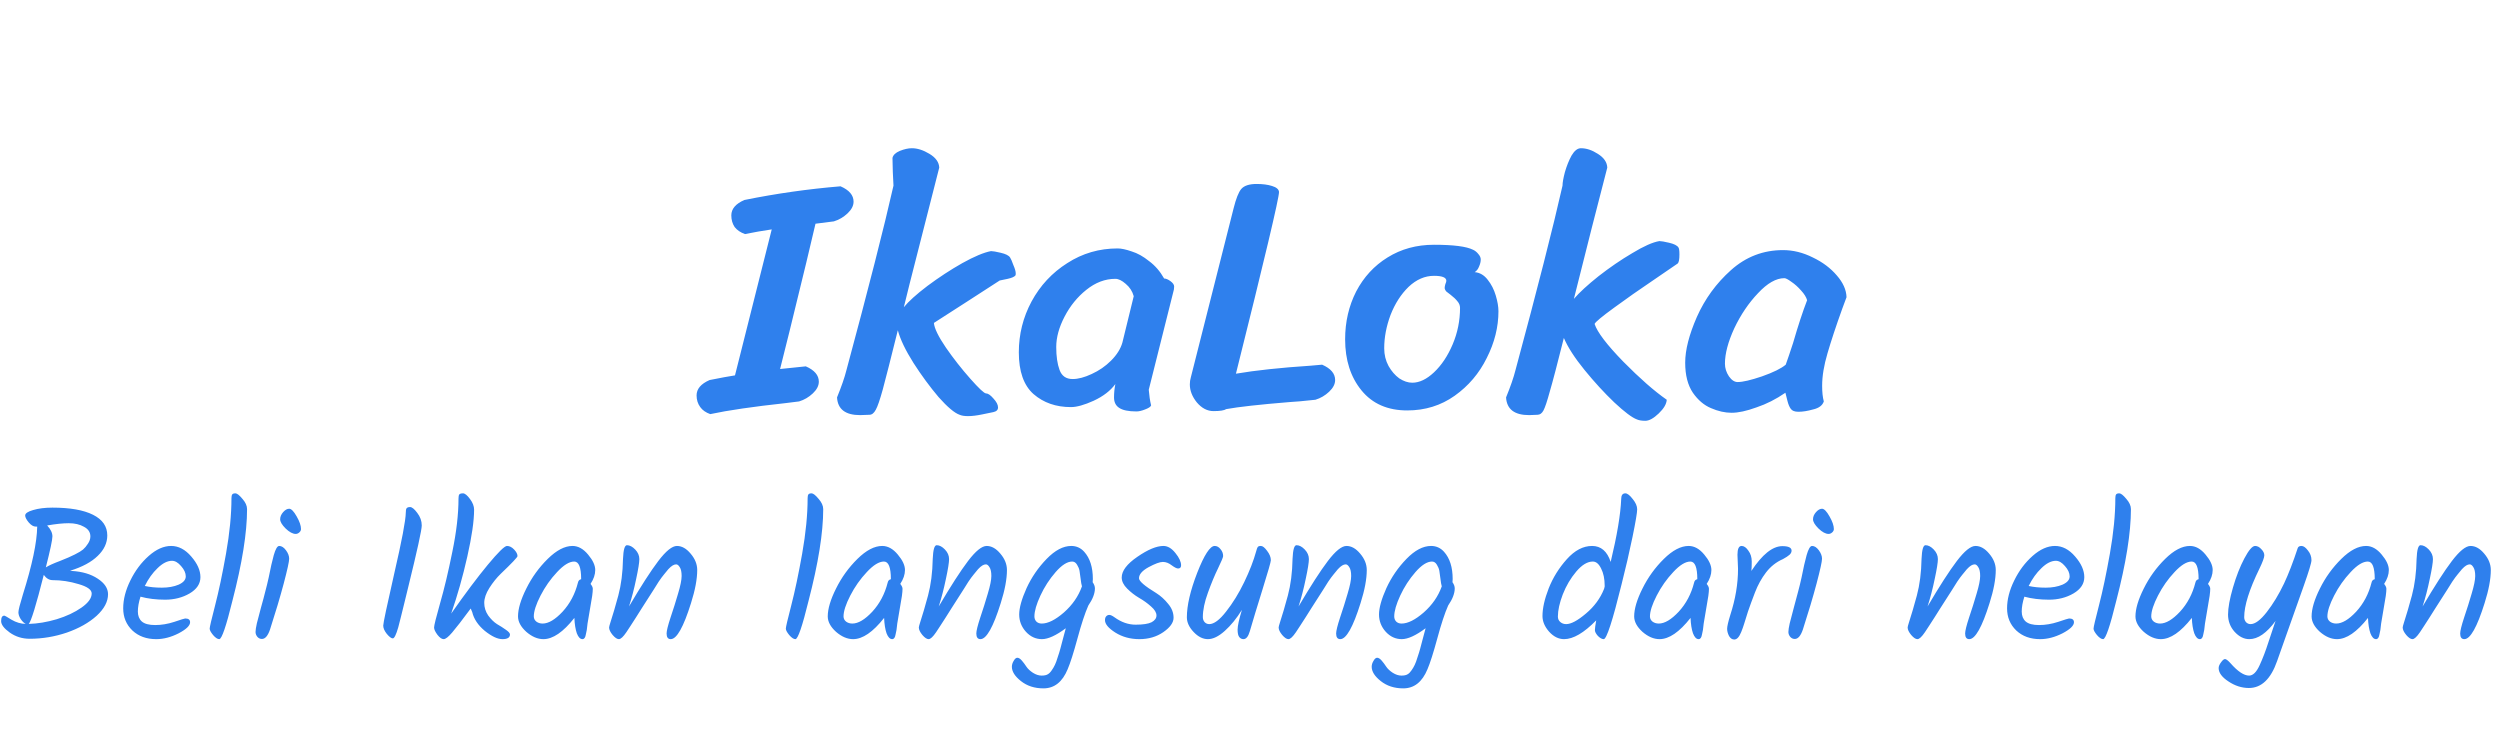 <svg width="479" height="142" viewBox="0 0 479 142" fill="none" xmlns="http://www.w3.org/2000/svg">
<path d="M142.744 44.848C141.891 44.549 141.229 44.101 140.76 43.504C140.333 42.864 140.12 42.117 140.12 41.264C140.12 40.027 140.952 39.045 142.616 38.32C148.717 37.083 154.861 36.208 161.048 35.696C162.712 36.421 163.544 37.403 163.544 38.64C163.544 39.408 163.16 40.155 162.392 40.88C161.624 41.605 160.749 42.117 159.768 42.416L156.248 42.864C155.523 46.064 153.859 52.955 151.256 63.536L149.464 70.704L154.392 70.192C156.056 70.917 156.888 71.899 156.888 73.136C156.888 73.904 156.504 74.651 155.736 75.376C154.968 76.101 154.093 76.613 153.112 76.912L150.552 77.232C144.28 77.915 139.459 78.619 136.088 79.344C135.235 79.045 134.595 78.597 134.168 78C133.699 77.36 133.464 76.613 133.464 75.76C133.464 74.523 134.296 73.541 135.96 72.816C138.093 72.389 139.715 72.091 140.824 71.92L147.864 43.952C146.115 44.208 144.408 44.507 142.744 44.848ZM193.527 49.328C193.698 49.584 193.911 50.075 194.167 50.8C194.466 51.483 194.615 52.016 194.615 52.4C194.615 52.613 194.594 52.741 194.551 52.784C194.338 53.04 193.847 53.253 193.079 53.424C192.311 53.595 191.799 53.701 191.543 53.744C190.22 54.597 188.108 55.963 185.207 57.84C182.348 59.675 180.258 61.019 178.935 61.872C179.02 62.896 179.788 64.475 181.239 66.608C182.69 68.699 184.247 70.683 185.911 72.56C187.575 74.437 188.578 75.376 188.919 75.376C189.303 75.376 189.772 75.696 190.327 76.336C190.924 76.976 191.223 77.552 191.223 78.064C191.223 78.533 190.924 78.832 190.327 78.96C189.943 79.045 189.218 79.195 188.151 79.408C187.127 79.621 186.231 79.728 185.463 79.728C184.78 79.728 184.247 79.643 183.863 79.472C182.882 79.131 181.538 78 179.831 76.08C178.167 74.117 176.567 71.941 175.031 69.552C173.495 67.12 172.492 65.029 172.023 63.28C170.658 68.784 169.698 72.56 169.143 74.608C168.588 76.613 168.14 77.915 167.799 78.512C167.458 79.152 167.052 79.472 166.583 79.472L164.791 79.536C161.975 79.536 160.503 78.405 160.375 76.144C161.228 74.053 161.826 72.325 162.167 70.96C166.391 55.301 169.399 43.504 171.191 35.568C171.148 34.928 171.106 34.053 171.063 32.944C171.02 31.792 170.999 30.896 170.999 30.256C171.127 29.701 171.596 29.253 172.407 28.912C173.26 28.571 174.028 28.4 174.711 28.4C175.778 28.4 176.908 28.763 178.103 29.488C179.298 30.213 179.916 31.088 179.959 32.112L174.263 54.448L173.175 58.864C174.071 57.755 175.586 56.389 177.719 54.768C179.895 53.147 182.114 51.696 184.375 50.416C186.679 49.136 188.514 48.368 189.879 48.112C190.22 48.112 190.839 48.219 191.735 48.432C192.674 48.645 193.271 48.944 193.527 49.328ZM220.103 74.672C220.188 75.781 220.338 76.784 220.551 77.68C220.466 77.936 220.082 78.192 219.399 78.448C218.759 78.704 218.204 78.832 217.735 78.832C216.199 78.832 215.09 78.597 214.407 78.128C213.767 77.701 213.447 77.04 213.447 76.144C213.447 75.291 213.532 74.437 213.703 73.584C212.764 74.864 211.378 75.931 209.543 76.784C207.751 77.595 206.3 78 205.191 78C202.332 78 199.943 77.168 198.023 75.504C196.146 73.84 195.207 71.173 195.207 67.504C195.207 64.048 196.018 60.805 197.639 57.776C199.303 54.704 201.586 52.251 204.487 50.416C207.388 48.539 210.61 47.6 214.151 47.6C214.834 47.6 215.73 47.792 216.839 48.176C217.948 48.517 219.058 49.136 220.167 50.032C221.319 50.885 222.279 51.995 223.047 53.36C223.388 53.36 223.794 53.531 224.263 53.872C224.732 54.213 224.967 54.555 224.967 54.896C224.967 55.28 224.903 55.664 224.775 56.048L220.103 74.672ZM217.223 56.752C216.967 55.813 216.455 55.024 215.687 54.384C214.962 53.744 214.3 53.424 213.703 53.424C211.74 53.424 209.884 54.128 208.135 55.536C206.428 56.901 205.042 58.608 203.975 60.656C202.908 62.704 202.375 64.645 202.375 66.48C202.375 68.272 202.588 69.744 203.015 70.896C203.442 72.048 204.274 72.624 205.511 72.624C206.578 72.624 207.794 72.304 209.159 71.664C210.567 71.024 211.804 70.171 212.871 69.104C213.98 67.995 214.706 66.843 215.047 65.648L217.223 56.752ZM253.316 69.872C254.98 70.597 255.812 71.579 255.812 72.816C255.812 73.584 255.428 74.331 254.66 75.056C253.892 75.781 253.017 76.293 252.036 76.592C249.689 76.848 248.025 76.997 247.044 77.04C241.327 77.509 237.295 77.957 234.948 78.384C234.564 78.64 233.753 78.768 232.516 78.768C231.321 78.768 230.255 78.213 229.316 77.104C228.42 75.995 227.972 74.843 227.972 73.648C227.972 73.179 228.036 72.731 228.164 72.304L236.356 39.92C236.825 38.043 237.316 36.805 237.828 36.208C238.383 35.568 239.364 35.248 240.772 35.248C241.924 35.248 242.905 35.376 243.716 35.632C244.569 35.888 245.017 36.272 245.06 36.784C245.06 37.979 242.308 49.584 236.804 71.6C240.559 70.96 245.337 70.448 251.14 70.064L253.316 69.872ZM269.631 78.64C265.876 78.64 262.953 77.36 260.863 74.8C258.772 72.24 257.727 68.976 257.727 65.008C257.727 61.68 258.431 58.629 259.839 55.856C261.289 53.083 263.295 50.907 265.855 49.328C268.457 47.707 271.423 46.896 274.751 46.896C278.463 46.896 280.959 47.216 282.239 47.856C282.623 48.027 282.964 48.304 283.263 48.688C283.561 49.029 283.711 49.371 283.711 49.712C283.711 50.139 283.604 50.587 283.391 51.056C283.22 51.525 282.943 51.888 282.559 52.144C283.54 52.229 284.372 52.72 285.055 53.616C285.737 54.469 286.249 55.472 286.591 56.624C286.932 57.776 287.103 58.779 287.103 59.632C287.103 62.661 286.356 65.648 284.863 68.592C283.412 71.536 281.364 73.947 278.719 75.824C276.073 77.701 273.044 78.64 269.631 78.64ZM270.591 73.328C271.956 73.328 273.343 72.667 274.751 71.344C276.201 69.979 277.396 68.187 278.335 65.968C279.273 63.749 279.743 61.424 279.743 58.992C279.743 58.523 279.572 58.096 279.231 57.712C278.932 57.328 278.505 56.923 277.951 56.496C277.652 56.283 277.375 56.069 277.119 55.856C276.905 55.6 276.799 55.365 276.799 55.152C276.799 54.981 276.841 54.747 276.927 54.448C277.055 54.149 277.119 53.936 277.119 53.808C277.119 53.168 276.329 52.848 274.751 52.848C273.001 52.848 271.38 53.552 269.887 54.96C268.436 56.368 267.284 58.16 266.431 60.336C265.62 62.512 265.215 64.645 265.215 66.736C265.215 67.973 265.492 69.104 266.047 70.128C266.601 71.109 267.284 71.899 268.095 72.496C268.948 73.051 269.78 73.328 270.591 73.328ZM321.458 50.48C320.691 50.992 319.069 52.101 316.595 53.808C314.12 55.472 311.688 57.179 309.299 58.928C306.952 60.635 305.693 61.68 305.523 62.064C306.035 63.643 307.869 66.053 311.027 69.296C314.184 72.496 316.957 74.928 319.347 76.592C319.304 77.403 318.792 78.277 317.811 79.216C316.829 80.155 315.976 80.624 315.251 80.624C314.568 80.624 314.035 80.539 313.651 80.368C312.712 80.027 311.261 78.939 309.299 77.104C307.379 75.269 305.48 73.2 303.603 70.896C301.725 68.592 300.403 66.544 299.635 64.752C298.397 69.701 297.501 73.115 296.947 74.992C296.435 76.869 296.029 78.085 295.731 78.64C295.432 79.195 295.048 79.472 294.579 79.472L292.979 79.536C290.163 79.536 288.691 78.405 288.562 76.144C289.416 74.053 290.013 72.325 290.355 70.96C294.579 55.301 297.587 43.504 299.379 35.568C299.379 35.013 299.528 34.16 299.827 33.008C300.168 31.813 300.595 30.747 301.107 29.808C301.661 28.869 302.259 28.4 302.899 28.4C303.965 28.4 305.053 28.763 306.163 29.488C307.315 30.213 307.912 31.088 307.955 32.112C306.12 39.152 303.987 47.536 301.555 57.264C302.621 56.027 304.2 54.576 306.291 52.912C308.424 51.248 310.579 49.776 312.755 48.496C314.931 47.173 316.659 46.405 317.939 46.192C318.28 46.192 318.899 46.299 319.795 46.512C320.733 46.725 321.331 47.024 321.587 47.408C321.715 47.579 321.779 48.027 321.779 48.752C321.779 49.691 321.672 50.267 321.458 50.48ZM349.443 76.912C349.187 77.68 348.504 78.192 347.395 78.448C346.328 78.747 345.389 78.896 344.579 78.896C343.853 78.896 343.363 78.704 343.107 78.32C342.851 77.979 342.637 77.467 342.467 76.784C342.296 76.059 342.168 75.547 342.083 75.248C340.291 76.485 338.435 77.424 336.515 78.064C334.637 78.747 333.059 79.088 331.779 79.088C330.499 79.088 329.176 78.789 327.811 78.192C326.488 77.637 325.336 76.656 324.355 75.248C323.373 73.797 322.883 71.877 322.883 69.488C322.883 67.056 323.629 64.133 325.123 60.72C326.659 57.264 328.835 54.277 331.651 51.76C334.509 49.2 337.837 47.92 341.635 47.92C343.555 47.92 345.453 48.389 347.331 49.328C349.208 50.224 350.744 51.376 351.939 52.784C353.133 54.149 353.752 55.536 353.795 56.944L352.963 59.184C351.768 62.512 350.829 65.349 350.147 67.696C349.464 70 349.123 72.069 349.123 73.904C349.123 75.141 349.229 76.144 349.443 76.912ZM342.147 69.872C342.531 68.805 343 67.419 343.555 65.712C344.493 62.469 345.389 59.739 346.243 57.52C346.072 56.923 345.688 56.304 345.091 55.664C344.493 54.981 343.875 54.427 343.235 54C342.595 53.531 342.147 53.296 341.891 53.296C340.312 53.296 338.627 54.256 336.835 56.176C335.043 58.053 333.528 60.293 332.291 62.896C331.096 65.499 330.499 67.76 330.499 69.68C330.499 70.533 330.755 71.344 331.267 72.112C331.779 72.837 332.333 73.2 332.931 73.2C333.912 73.2 335.469 72.837 337.603 72.112C339.779 71.344 341.293 70.597 342.147 69.872Z" fill="#2F80ED"/>
<path d="M20.7 113.856C20.7 115.272 19.968 116.652 18.504 117.996C17.04 119.316 15.144 120.384 12.816 121.2C10.488 121.992 8.112 122.388 5.688 122.388C4.272 122.388 3 121.992 1.872 121.2C0.768 120.408 0.216 119.676 0.216 119.004C0.216 118.308 0.42 117.96 0.828 117.96C0.924 117.96 1.392 118.224 2.232 118.752C3.096 119.256 3.996 119.52 4.932 119.544C4.596 119.376 4.272 119.064 3.96 118.608C3.672 118.152 3.528 117.72 3.528 117.312C3.528 116.904 3.816 115.764 4.392 113.892C6.168 108.252 7.08 103.92 7.128 100.896H6.84C6.408 100.896 5.964 100.632 5.508 100.104C5.052 99.552 4.824 99.108 4.824 98.772C4.824 98.364 5.328 98.016 6.336 97.728C7.368 97.416 8.604 97.26 10.044 97.26C13.404 97.26 15.996 97.716 17.82 98.628C19.644 99.54 20.556 100.86 20.556 102.588C20.556 104.028 19.944 105.336 18.72 106.512C17.52 107.688 15.756 108.636 13.428 109.356L13.752 109.392C15.768 109.512 17.424 110.004 18.72 110.868C20.04 111.732 20.7 112.728 20.7 113.856ZM17.316 102.768C17.316 101.976 16.908 101.364 16.092 100.932C15.3 100.476 14.328 100.248 13.176 100.248C12.048 100.248 10.668 100.392 9.036 100.68C9.708 101.4 10.044 102.096 10.044 102.768C10.044 103.416 9.624 105.396 8.784 108.708C9.36 108.348 10.26 107.94 11.484 107.484C12.708 107.004 13.668 106.584 14.364 106.224C15.084 105.864 15.6 105.552 15.912 105.288C16.248 105 16.56 104.628 16.848 104.172C17.16 103.716 17.316 103.248 17.316 102.768ZM17.568 113.712C17.568 112.992 16.728 112.392 15.048 111.912C13.392 111.408 11.736 111.156 10.08 111.156C9.432 111.156 8.868 110.82 8.388 110.148C6.924 115.932 5.964 119.064 5.508 119.544C7.212 119.496 9 119.196 10.872 118.644C12.744 118.068 14.328 117.324 15.624 116.412C16.92 115.5 17.568 114.6 17.568 113.712ZM38.402 110.58C38.402 111.852 37.706 112.896 36.314 113.712C34.946 114.504 33.386 114.9 31.634 114.9C29.906 114.9 28.334 114.708 26.918 114.324C26.582 115.38 26.414 116.328 26.414 117.168C26.414 117.984 26.666 118.62 27.17 119.076C27.698 119.532 28.55 119.76 29.726 119.76C30.926 119.76 32.15 119.556 33.398 119.148C34.67 118.716 35.366 118.5 35.486 118.5C36.11 118.5 36.422 118.74 36.422 119.22C36.422 119.868 35.69 120.576 34.226 121.344C32.762 122.088 31.334 122.46 29.942 122.46C28.07 122.46 26.546 121.908 25.37 120.804C24.194 119.676 23.606 118.26 23.606 116.556C23.606 114.852 24.062 113.076 24.974 111.228C25.886 109.356 27.062 107.784 28.502 106.512C29.942 105.24 31.37 104.604 32.786 104.604C34.202 104.604 35.486 105.276 36.638 106.62C37.814 107.964 38.402 109.284 38.402 110.58ZM32.966 107.448C32.078 107.448 31.154 107.916 30.194 108.852C29.234 109.764 28.418 110.904 27.746 112.272C28.706 112.488 29.798 112.596 31.022 112.596C32.246 112.596 33.314 112.404 34.226 112.02C35.138 111.612 35.594 111.084 35.594 110.436C35.594 109.788 35.294 109.128 34.694 108.456C34.118 107.784 33.542 107.448 32.966 107.448ZM47.337 97.548C47.337 102.06 46.401 107.916 44.529 115.116C43.329 120.012 42.489 122.46 42.009 122.46C41.673 122.46 41.277 122.196 40.821 121.668C40.389 121.14 40.173 120.732 40.173 120.444C40.173 120.156 40.521 118.668 41.217 115.98C41.913 113.292 42.609 109.992 43.305 106.08C44.001 102.144 44.349 98.604 44.349 95.46C44.349 95.124 44.397 94.884 44.493 94.74C44.589 94.596 44.793 94.524 45.105 94.524C45.417 94.524 45.861 94.872 46.437 95.568C47.037 96.24 47.337 96.9 47.337 97.548ZM53.677 99.492C53.677 99.012 53.869 98.556 54.253 98.124C54.637 97.692 55.021 97.476 55.405 97.476C55.813 97.476 56.293 97.968 56.845 98.952C57.397 99.912 57.673 100.716 57.673 101.364C57.673 101.604 57.565 101.82 57.349 102.012C57.133 102.204 56.905 102.3 56.665 102.3C56.089 102.3 55.441 101.952 54.721 101.256C54.025 100.56 53.677 99.972 53.677 99.492ZM53.497 104.604C53.953 104.604 54.385 104.88 54.793 105.432C55.201 105.984 55.405 106.524 55.405 107.052C55.405 107.58 55.057 109.164 54.361 111.804C53.665 114.42 52.789 117.36 51.733 120.624C51.325 121.824 50.809 122.424 50.185 122.424C49.849 122.424 49.561 122.292 49.321 122.028C49.081 121.74 48.961 121.428 48.961 121.092C48.961 120.732 49.045 120.18 49.213 119.436C49.405 118.668 49.669 117.66 50.005 116.412C50.365 115.14 50.641 114.108 50.833 113.316C51.049 112.524 51.265 111.636 51.481 110.652C51.697 109.644 51.865 108.84 51.985 108.24C52.129 107.616 52.285 106.992 52.453 106.368C52.789 105.192 53.137 104.604 53.497 104.604ZM75.264 122.316C74.977 122.316 74.593 122.028 74.112 121.452C73.656 120.876 73.428 120.348 73.428 119.868C73.428 119.388 74.136 116.04 75.552 109.824C76.993 103.584 77.725 99.72 77.749 98.232C77.749 97.824 77.796 97.548 77.892 97.404C78.013 97.236 78.24 97.152 78.576 97.152C78.936 97.152 79.392 97.524 79.945 98.268C80.52 99.012 80.808 99.816 80.808 100.68C80.808 101.52 79.945 105.456 78.216 112.488C78.049 113.136 77.82 114.072 77.532 115.296C77.245 116.496 77.016 117.42 76.849 118.068C76.68 118.716 76.501 119.424 76.308 120.192C75.9 121.608 75.552 122.316 75.264 122.316ZM99.153 106.548C99.153 106.764 98.085 107.892 95.949 109.932C95.157 110.7 94.425 111.612 93.753 112.668C93.105 113.7 92.781 114.648 92.781 115.512C92.781 116.376 93.033 117.18 93.537 117.924C94.065 118.644 94.629 119.196 95.229 119.58C95.853 119.94 96.417 120.3 96.921 120.66C97.449 121.02 97.713 121.32 97.713 121.56C97.713 122.16 97.233 122.46 96.273 122.46C95.337 122.46 94.209 121.932 92.889 120.876C91.593 119.796 90.789 118.596 90.477 117.276C90.357 117.036 90.261 116.808 90.189 116.592C88.557 118.8 87.369 120.336 86.625 121.2C85.905 122.04 85.365 122.46 85.005 122.46C84.645 122.46 84.249 122.184 83.817 121.632C83.385 121.056 83.169 120.588 83.169 120.228C83.169 119.844 83.553 118.296 84.321 115.584C85.113 112.848 85.893 109.572 86.661 105.756C87.453 101.94 87.849 98.532 87.849 95.532C87.849 95.148 87.897 94.884 87.993 94.74C88.113 94.596 88.353 94.524 88.713 94.524C89.073 94.524 89.517 94.884 90.045 95.604C90.573 96.3 90.837 96.984 90.837 97.656C90.837 99.792 90.405 102.78 89.541 106.62C88.677 110.46 87.645 114.108 86.445 117.564C89.157 113.7 91.497 110.58 93.465 108.204C95.457 105.804 96.681 104.604 97.137 104.604C97.617 104.604 98.073 104.832 98.505 105.288C98.937 105.744 99.153 106.164 99.153 106.548ZM109.692 104.604C110.772 104.604 111.768 105.156 112.68 106.26C113.592 107.34 114.048 108.324 114.048 109.212C114.048 110.076 113.748 110.964 113.148 111.876C113.436 112.236 113.58 112.548 113.58 112.812C113.58 113.484 113.424 114.636 113.112 116.268C112.824 117.9 112.644 118.968 112.572 119.472C112.524 119.976 112.476 120.384 112.428 120.696C112.38 120.984 112.32 121.272 112.248 121.56C112.152 122.16 111.936 122.46 111.6 122.46C111.168 122.46 110.808 122.088 110.52 121.344C110.256 120.576 110.1 119.592 110.052 118.392C107.916 121.104 105.936 122.46 104.112 122.46C103.008 122.46 101.916 121.992 100.836 121.056C99.78 120.096 99.252 119.112 99.252 118.104C99.252 116.664 99.78 114.888 100.836 112.776C101.892 110.64 103.26 108.744 104.94 107.088C106.62 105.432 108.204 104.604 109.692 104.604ZM111.348 110.94C111.348 108.708 110.904 107.592 110.016 107.592C109.08 107.592 107.988 108.264 106.74 109.608C105.492 110.928 104.436 112.428 103.572 114.108C102.708 115.788 102.276 117.12 102.276 118.104C102.276 118.512 102.444 118.848 102.78 119.112C103.116 119.352 103.512 119.472 103.968 119.472C105.096 119.472 106.368 118.716 107.784 117.204C109.2 115.668 110.184 113.808 110.736 111.624C110.808 111.264 111.012 111.048 111.348 110.976V110.94ZM120.519 116.196C122.823 112.284 124.695 109.38 126.135 107.484C127.599 105.564 128.787 104.604 129.699 104.604C130.635 104.604 131.511 105.096 132.327 106.08C133.167 107.064 133.587 108.108 133.587 109.212C133.587 110.94 133.191 113.052 132.399 115.548C130.959 120.156 129.663 122.46 128.511 122.46C127.983 122.46 127.719 122.1 127.719 121.38C127.719 120.876 127.971 119.856 128.475 118.32C129.003 116.76 129.483 115.236 129.915 113.748C130.371 112.236 130.599 111.108 130.599 110.364C130.599 109.596 130.479 109.032 130.239 108.672C130.023 108.312 129.795 108.132 129.555 108.132C129.339 108.132 129.111 108.204 128.871 108.348C128.631 108.492 128.355 108.732 128.043 109.068C127.755 109.404 127.479 109.74 127.215 110.076C126.951 110.388 126.615 110.844 126.207 111.444C125.823 112.044 125.499 112.56 125.235 112.992C124.971 113.4 124.587 114 124.083 114.792C123.579 115.584 123.195 116.184 122.931 116.592C122.667 117 122.319 117.552 121.887 118.248C121.455 118.944 121.107 119.484 120.843 119.868C120.603 120.252 120.327 120.672 120.015 121.128C119.415 122.016 118.935 122.46 118.575 122.46C118.239 122.46 117.843 122.196 117.387 121.668C116.931 121.116 116.703 120.636 116.703 120.228C116.703 120.108 116.787 119.784 116.955 119.256C117.411 117.864 117.915 116.148 118.467 114.108C119.019 112.044 119.319 109.704 119.367 107.088C119.439 105.336 119.691 104.46 120.123 104.46C120.651 104.46 121.179 104.736 121.707 105.288C122.235 105.84 122.499 106.452 122.499 107.124C122.499 107.772 122.295 109.044 121.887 110.94C121.503 112.812 121.047 114.564 120.519 116.196ZM157.728 97.548C157.728 102.06 156.792 107.916 154.92 115.116C153.72 120.012 152.88 122.46 152.4 122.46C152.064 122.46 151.668 122.196 151.212 121.668C150.78 121.14 150.564 120.732 150.564 120.444C150.564 120.156 150.912 118.668 151.608 115.98C152.304 113.292 153 109.992 153.696 106.08C154.392 102.144 154.74 98.604 154.74 95.46C154.74 95.124 154.788 94.884 154.884 94.74C154.98 94.596 155.184 94.524 155.496 94.524C155.808 94.524 156.252 94.872 156.828 95.568C157.428 96.24 157.728 96.9 157.728 97.548ZM169.036 104.604C170.116 104.604 171.112 105.156 172.024 106.26C172.936 107.34 173.392 108.324 173.392 109.212C173.392 110.076 173.092 110.964 172.492 111.876C172.78 112.236 172.924 112.548 172.924 112.812C172.924 113.484 172.768 114.636 172.456 116.268C172.168 117.9 171.988 118.968 171.916 119.472C171.868 119.976 171.82 120.384 171.772 120.696C171.724 120.984 171.664 121.272 171.592 121.56C171.496 122.16 171.28 122.46 170.944 122.46C170.512 122.46 170.152 122.088 169.864 121.344C169.6 120.576 169.444 119.592 169.396 118.392C167.26 121.104 165.28 122.46 163.456 122.46C162.352 122.46 161.26 121.992 160.18 121.056C159.124 120.096 158.596 119.112 158.596 118.104C158.596 116.664 159.124 114.888 160.18 112.776C161.236 110.64 162.604 108.744 164.284 107.088C165.964 105.432 167.548 104.604 169.036 104.604ZM170.692 110.94C170.692 108.708 170.248 107.592 169.36 107.592C168.424 107.592 167.332 108.264 166.084 109.608C164.836 110.928 163.78 112.428 162.916 114.108C162.052 115.788 161.62 117.12 161.62 118.104C161.62 118.512 161.788 118.848 162.124 119.112C162.46 119.352 162.856 119.472 163.312 119.472C164.44 119.472 165.712 118.716 167.128 117.204C168.544 115.668 169.528 113.808 170.08 111.624C170.152 111.264 170.356 111.048 170.692 110.976V110.94ZM179.863 116.196C182.167 112.284 184.039 109.38 185.479 107.484C186.943 105.564 188.131 104.604 189.043 104.604C189.979 104.604 190.855 105.096 191.671 106.08C192.511 107.064 192.931 108.108 192.931 109.212C192.931 110.94 192.535 113.052 191.743 115.548C190.303 120.156 189.007 122.46 187.855 122.46C187.327 122.46 187.063 122.1 187.063 121.38C187.063 120.876 187.315 119.856 187.819 118.32C188.347 116.76 188.827 115.236 189.259 113.748C189.715 112.236 189.943 111.108 189.943 110.364C189.943 109.596 189.823 109.032 189.583 108.672C189.367 108.312 189.139 108.132 188.899 108.132C188.683 108.132 188.455 108.204 188.215 108.348C187.975 108.492 187.699 108.732 187.387 109.068C187.099 109.404 186.823 109.74 186.559 110.076C186.295 110.388 185.959 110.844 185.551 111.444C185.167 112.044 184.843 112.56 184.579 112.992C184.315 113.4 183.931 114 183.427 114.792C182.923 115.584 182.539 116.184 182.275 116.592C182.011 117 181.663 117.552 181.231 118.248C180.799 118.944 180.451 119.484 180.187 119.868C179.947 120.252 179.671 120.672 179.359 121.128C178.759 122.016 178.279 122.46 177.919 122.46C177.583 122.46 177.187 122.196 176.731 121.668C176.275 121.116 176.047 120.636 176.047 120.228C176.047 120.108 176.131 119.784 176.299 119.256C176.755 117.864 177.259 116.148 177.811 114.108C178.363 112.044 178.663 109.704 178.711 107.088C178.783 105.336 179.035 104.46 179.467 104.46C179.995 104.46 180.523 104.736 181.051 105.288C181.579 105.84 181.843 106.452 181.843 107.124C181.843 107.772 181.639 109.044 181.231 110.94C180.847 112.812 180.391 114.564 179.863 116.196ZM209.786 112.74C209.786 113.7 209.366 114.792 208.526 116.016C207.878 117.48 207.182 119.592 206.438 122.352C205.694 125.088 205.07 127.044 204.566 128.22C203.558 130.668 202.01 131.892 199.922 131.892C198.218 131.892 196.778 131.424 195.602 130.488C194.45 129.576 193.874 128.664 193.874 127.752C193.874 127.368 193.994 126.984 194.234 126.6C194.45 126.216 194.678 126.024 194.918 126.024C195.182 126.024 195.47 126.204 195.782 126.564C196.094 126.924 196.382 127.308 196.646 127.716C196.934 128.148 197.354 128.544 197.906 128.904C198.482 129.264 199.034 129.444 199.562 129.444C200.09 129.444 200.486 129.36 200.75 129.192C201.014 129.048 201.266 128.796 201.506 128.436C201.746 128.1 201.95 127.752 202.118 127.392C202.286 127.056 202.466 126.564 202.658 125.916C202.874 125.292 203.042 124.752 203.162 124.296C203.282 123.84 203.45 123.204 203.666 122.388C203.882 121.548 204.062 120.876 204.206 120.372C202.334 121.764 200.81 122.46 199.634 122.46C198.458 122.46 197.438 121.992 196.574 121.056C195.71 120.096 195.278 118.992 195.278 117.744C195.278 116.472 195.746 114.792 196.682 112.704C197.642 110.616 198.926 108.744 200.534 107.088C202.142 105.432 203.714 104.604 205.25 104.604C206.234 104.604 207.062 104.976 207.734 105.72C208.838 106.944 209.39 108.684 209.39 110.94C209.39 111.228 209.378 111.432 209.354 111.552C209.642 111.96 209.786 112.356 209.786 112.74ZM198.194 118.104C198.194 118.512 198.326 118.848 198.59 119.112C198.854 119.352 199.19 119.472 199.598 119.472C200.798 119.472 202.214 118.764 203.846 117.348C205.478 115.908 206.63 114.24 207.302 112.344C207.206 112.032 207.122 111.552 207.05 110.904C206.978 110.256 206.906 109.74 206.834 109.356C206.762 108.972 206.606 108.588 206.366 108.204C206.126 107.796 205.814 107.592 205.43 107.592C204.494 107.592 203.438 108.264 202.262 109.608C201.086 110.952 200.114 112.452 199.346 114.108C198.578 115.764 198.194 117.096 198.194 118.104ZM222.912 104.604C223.728 104.604 224.496 105.06 225.216 105.972C225.936 106.86 226.296 107.64 226.296 108.312C226.296 108.72 226.104 108.924 225.72 108.924C225.456 108.924 225.048 108.72 224.496 108.312C223.944 107.88 223.38 107.664 222.804 107.664C222.228 107.664 221.316 108 220.068 108.672C218.844 109.344 218.232 110.052 218.232 110.796C218.232 111.348 219.336 112.296 221.544 113.64C222.384 114.168 223.14 114.852 223.812 115.692C224.508 116.508 224.856 117.396 224.856 118.356C224.856 119.292 224.196 120.216 222.876 121.128C221.58 122.016 220.056 122.46 218.304 122.46C216.576 122.46 215.04 122.04 213.696 121.2C212.376 120.36 211.716 119.568 211.716 118.824C211.716 118.512 211.788 118.272 211.932 118.104C212.1 117.912 212.304 117.816 212.544 117.816C212.784 117.816 213.12 117.972 213.552 118.284C214.848 119.22 216.192 119.688 217.584 119.688C219 119.688 220.02 119.532 220.644 119.22C221.268 118.884 221.58 118.452 221.58 117.924C221.58 117.372 221.232 116.796 220.536 116.196C219.84 115.572 219.072 115.02 218.232 114.54C217.416 114.06 216.66 113.472 215.964 112.776C215.268 112.08 214.92 111.372 214.92 110.652C214.92 109.38 215.916 108.06 217.908 106.692C219.924 105.3 221.592 104.604 222.912 104.604ZM240.688 105.612C240.784 105.228 240.88 104.964 240.976 104.82C241.072 104.676 241.276 104.604 241.588 104.604C241.924 104.604 242.32 104.916 242.776 105.54C243.256 106.164 243.496 106.764 243.496 107.34C243.496 107.652 242.968 109.5 241.912 112.884C240.856 116.268 240.04 118.956 239.464 120.948C239.176 121.956 238.768 122.46 238.24 122.46C237.928 122.46 237.664 122.328 237.448 122.064C237.232 121.8 237.124 121.32 237.124 120.624C237.124 119.928 237.4 118.668 237.952 116.844C236.944 118.476 235.852 119.82 234.676 120.876C233.5 121.932 232.42 122.46 231.436 122.46C230.476 122.46 229.564 122.004 228.7 121.092C227.836 120.18 227.404 119.244 227.404 118.284C227.404 116.004 228.064 113.16 229.384 109.752C230.728 106.32 231.844 104.604 232.732 104.604C233.164 104.604 233.536 104.808 233.848 105.216C234.184 105.6 234.352 106.044 234.352 106.548C234.352 106.764 234.028 107.544 233.38 108.888C232.732 110.208 232.084 111.768 231.436 113.568C230.788 115.344 230.464 116.904 230.464 118.248C230.464 118.632 230.584 118.956 230.824 119.22C231.064 119.46 231.352 119.58 231.688 119.58C232.6 119.58 233.68 118.776 234.928 117.168C236.2 115.56 237.352 113.688 238.384 111.552C239.416 109.416 240.184 107.436 240.688 105.612ZM248.804 116.196C251.108 112.284 252.98 109.38 254.42 107.484C255.884 105.564 257.072 104.604 257.984 104.604C258.92 104.604 259.796 105.096 260.612 106.08C261.452 107.064 261.872 108.108 261.872 109.212C261.872 110.94 261.476 113.052 260.684 115.548C259.244 120.156 257.948 122.46 256.796 122.46C256.268 122.46 256.004 122.1 256.004 121.38C256.004 120.876 256.256 119.856 256.76 118.32C257.288 116.76 257.768 115.236 258.2 113.748C258.656 112.236 258.884 111.108 258.884 110.364C258.884 109.596 258.764 109.032 258.524 108.672C258.308 108.312 258.08 108.132 257.84 108.132C257.624 108.132 257.396 108.204 257.156 108.348C256.916 108.492 256.64 108.732 256.328 109.068C256.04 109.404 255.764 109.74 255.5 110.076C255.236 110.388 254.9 110.844 254.492 111.444C254.108 112.044 253.784 112.56 253.52 112.992C253.256 113.4 252.872 114 252.368 114.792C251.864 115.584 251.48 116.184 251.216 116.592C250.952 117 250.604 117.552 250.172 118.248C249.74 118.944 249.392 119.484 249.128 119.868C248.888 120.252 248.612 120.672 248.3 121.128C247.7 122.016 247.22 122.46 246.86 122.46C246.524 122.46 246.128 122.196 245.672 121.668C245.216 121.116 244.988 120.636 244.988 120.228C244.988 120.108 245.072 119.784 245.24 119.256C245.696 117.864 246.2 116.148 246.752 114.108C247.304 112.044 247.604 109.704 247.652 107.088C247.724 105.336 247.976 104.46 248.408 104.46C248.936 104.46 249.464 104.736 249.992 105.288C250.52 105.84 250.784 106.452 250.784 107.124C250.784 107.772 250.58 109.044 250.172 110.94C249.788 112.812 249.332 114.564 248.804 116.196ZM278.727 112.74C278.727 113.7 278.307 114.792 277.467 116.016C276.819 117.48 276.123 119.592 275.379 122.352C274.635 125.088 274.011 127.044 273.507 128.22C272.499 130.668 270.951 131.892 268.863 131.892C267.159 131.892 265.719 131.424 264.543 130.488C263.391 129.576 262.815 128.664 262.815 127.752C262.815 127.368 262.935 126.984 263.175 126.6C263.391 126.216 263.619 126.024 263.859 126.024C264.123 126.024 264.411 126.204 264.723 126.564C265.035 126.924 265.323 127.308 265.587 127.716C265.875 128.148 266.295 128.544 266.847 128.904C267.423 129.264 267.975 129.444 268.503 129.444C269.031 129.444 269.427 129.36 269.691 129.192C269.955 129.048 270.207 128.796 270.447 128.436C270.687 128.1 270.891 127.752 271.059 127.392C271.227 127.056 271.407 126.564 271.599 125.916C271.815 125.292 271.983 124.752 272.103 124.296C272.223 123.84 272.391 123.204 272.607 122.388C272.823 121.548 273.003 120.876 273.147 120.372C271.275 121.764 269.751 122.46 268.575 122.46C267.399 122.46 266.379 121.992 265.515 121.056C264.651 120.096 264.219 118.992 264.219 117.744C264.219 116.472 264.687 114.792 265.623 112.704C266.583 110.616 267.867 108.744 269.475 107.088C271.083 105.432 272.655 104.604 274.191 104.604C275.175 104.604 276.003 104.976 276.675 105.72C277.779 106.944 278.331 108.684 278.331 110.94C278.331 111.228 278.319 111.432 278.295 111.552C278.583 111.96 278.727 112.356 278.727 112.74ZM267.135 118.104C267.135 118.512 267.267 118.848 267.531 119.112C267.795 119.352 268.131 119.472 268.539 119.472C269.739 119.472 271.155 118.764 272.787 117.348C274.419 115.908 275.571 114.24 276.243 112.344C276.147 112.032 276.063 111.552 275.991 110.904C275.919 110.256 275.847 109.74 275.775 109.356C275.703 108.972 275.547 108.588 275.307 108.204C275.067 107.796 274.755 107.592 274.371 107.592C273.435 107.592 272.379 108.264 271.203 109.608C270.027 110.952 269.055 112.452 268.287 114.108C267.519 115.764 267.135 117.096 267.135 118.104ZM311.415 94.524C311.799 94.524 312.267 94.884 312.819 95.604C313.395 96.3 313.683 96.96 313.683 97.584C313.683 98.208 313.383 99.984 312.783 102.912C312.183 105.816 311.487 108.828 310.695 111.948C308.967 118.956 307.827 122.46 307.275 122.46C306.939 122.46 306.567 122.256 306.159 121.848C305.775 121.416 305.583 121.044 305.583 120.732C305.583 120.42 305.667 119.796 305.835 118.86C303.483 121.26 301.431 122.46 299.679 122.46C298.623 122.46 297.663 121.98 296.799 121.02C295.959 120.06 295.539 119.064 295.539 118.032C295.539 116.544 295.935 114.78 296.727 112.74C297.543 110.676 298.707 108.804 300.219 107.124C301.731 105.444 303.339 104.604 305.043 104.604C306.747 104.604 307.935 105.624 308.607 107.664C309.831 102.576 310.503 98.556 310.623 95.604C310.623 94.884 310.887 94.524 311.415 94.524ZM307.455 112.2C307.455 110.904 307.227 109.812 306.771 108.924C306.339 108.036 305.811 107.592 305.187 107.592C304.155 107.592 303.099 108.228 302.019 109.5C300.939 110.772 300.075 112.236 299.427 113.892C298.803 115.524 298.491 116.94 298.491 118.14C298.491 118.572 298.647 118.92 298.959 119.184C299.271 119.448 299.643 119.58 300.075 119.58C301.011 119.58 302.271 118.908 303.855 117.564C305.463 116.22 306.627 114.636 307.347 112.812L307.455 112.38V112.2ZM323.547 104.604C324.627 104.604 325.623 105.156 326.535 106.26C327.447 107.34 327.903 108.324 327.903 109.212C327.903 110.076 327.603 110.964 327.003 111.876C327.291 112.236 327.435 112.548 327.435 112.812C327.435 113.484 327.279 114.636 326.967 116.268C326.679 117.9 326.499 118.968 326.427 119.472C326.379 119.976 326.331 120.384 326.283 120.696C326.235 120.984 326.175 121.272 326.103 121.56C326.007 122.16 325.791 122.46 325.455 122.46C325.023 122.46 324.663 122.088 324.375 121.344C324.111 120.576 323.955 119.592 323.907 118.392C321.771 121.104 319.791 122.46 317.967 122.46C316.863 122.46 315.771 121.992 314.691 121.056C313.635 120.096 313.107 119.112 313.107 118.104C313.107 116.664 313.635 114.888 314.691 112.776C315.747 110.64 317.115 108.744 318.795 107.088C320.475 105.432 322.059 104.604 323.547 104.604ZM325.203 110.94C325.203 108.708 324.759 107.592 323.871 107.592C322.935 107.592 321.843 108.264 320.595 109.608C319.347 110.928 318.291 112.428 317.427 114.108C316.563 115.788 316.131 117.12 316.131 118.104C316.131 118.512 316.299 118.848 316.635 119.112C316.971 119.352 317.367 119.472 317.823 119.472C318.951 119.472 320.223 118.716 321.639 117.204C323.055 115.668 324.039 113.808 324.591 111.624C324.663 111.264 324.867 111.048 325.203 110.976V110.94ZM333.006 108.996L332.898 106.296C332.898 105.168 333.162 104.604 333.69 104.604C334.146 104.604 334.578 104.904 334.986 105.504C335.418 106.08 335.634 106.776 335.634 107.592C335.634 108.384 335.61 108.984 335.562 109.392C337.65 106.224 339.63 104.64 341.502 104.64C342.678 104.64 343.266 104.928 343.266 105.504C343.266 105.792 343.134 106.056 342.87 106.296C342.606 106.536 342.186 106.812 341.61 107.124C340.338 107.676 339.258 108.528 338.37 109.68C337.506 110.808 336.798 112.092 336.246 113.532C335.694 114.972 335.25 116.184 334.914 117.168C334.602 118.152 334.362 118.92 334.194 119.472C334.026 120.024 333.834 120.564 333.618 121.092C333.234 122.052 332.79 122.532 332.286 122.532C331.878 122.532 331.542 122.304 331.278 121.848C331.038 121.368 330.918 120.912 330.918 120.48C330.918 120.024 331.122 119.136 331.53 117.816C332.514 114.792 333.006 111.852 333.006 108.996ZM347.372 99.492C347.372 99.012 347.564 98.556 347.948 98.124C348.332 97.692 348.716 97.476 349.1 97.476C349.508 97.476 349.988 97.968 350.54 98.952C351.092 99.912 351.368 100.716 351.368 101.364C351.368 101.604 351.26 101.82 351.044 102.012C350.828 102.204 350.6 102.3 350.36 102.3C349.784 102.3 349.136 101.952 348.416 101.256C347.72 100.56 347.372 99.972 347.372 99.492ZM347.192 104.604C347.648 104.604 348.08 104.88 348.488 105.432C348.896 105.984 349.1 106.524 349.1 107.052C349.1 107.58 348.752 109.164 348.056 111.804C347.36 114.42 346.484 117.36 345.428 120.624C345.02 121.824 344.504 122.424 343.88 122.424C343.544 122.424 343.256 122.292 343.016 122.028C342.776 121.74 342.656 121.428 342.656 121.092C342.656 120.732 342.74 120.18 342.908 119.436C343.1 118.668 343.364 117.66 343.7 116.412C344.06 115.14 344.336 114.108 344.528 113.316C344.744 112.524 344.96 111.636 345.176 110.652C345.392 109.644 345.56 108.84 345.68 108.24C345.824 107.616 345.98 106.992 346.148 106.368C346.484 105.192 346.832 104.604 347.192 104.604ZM369.32 116.196C371.624 112.284 373.496 109.38 374.936 107.484C376.4 105.564 377.588 104.604 378.5 104.604C379.436 104.604 380.312 105.096 381.128 106.08C381.968 107.064 382.388 108.108 382.388 109.212C382.388 110.94 381.992 113.052 381.2 115.548C379.76 120.156 378.464 122.46 377.312 122.46C376.784 122.46 376.52 122.1 376.52 121.38C376.52 120.876 376.772 119.856 377.276 118.32C377.804 116.76 378.284 115.236 378.716 113.748C379.172 112.236 379.4 111.108 379.4 110.364C379.4 109.596 379.28 109.032 379.04 108.672C378.824 108.312 378.596 108.132 378.356 108.132C378.14 108.132 377.912 108.204 377.672 108.348C377.432 108.492 377.156 108.732 376.844 109.068C376.556 109.404 376.28 109.74 376.016 110.076C375.752 110.388 375.416 110.844 375.008 111.444C374.624 112.044 374.3 112.56 374.036 112.992C373.772 113.4 373.388 114 372.884 114.792C372.38 115.584 371.996 116.184 371.732 116.592C371.468 117 371.12 117.552 370.688 118.248C370.256 118.944 369.908 119.484 369.644 119.868C369.404 120.252 369.128 120.672 368.816 121.128C368.216 122.016 367.736 122.46 367.376 122.46C367.04 122.46 366.644 122.196 366.188 121.668C365.732 121.116 365.504 120.636 365.504 120.228C365.504 120.108 365.588 119.784 365.756 119.256C366.212 117.864 366.716 116.148 367.268 114.108C367.82 112.044 368.12 109.704 368.168 107.088C368.24 105.336 368.492 104.46 368.924 104.46C369.452 104.46 369.98 104.736 370.508 105.288C371.036 105.84 371.3 106.452 371.3 107.124C371.3 107.772 371.096 109.044 370.688 110.94C370.304 112.812 369.848 114.564 369.32 116.196ZM399.351 110.58C399.351 111.852 398.655 112.896 397.263 113.712C395.895 114.504 394.335 114.9 392.583 114.9C390.855 114.9 389.283 114.708 387.867 114.324C387.531 115.38 387.363 116.328 387.363 117.168C387.363 117.984 387.615 118.62 388.119 119.076C388.647 119.532 389.499 119.76 390.675 119.76C391.875 119.76 393.099 119.556 394.347 119.148C395.619 118.716 396.315 118.5 396.435 118.5C397.059 118.5 397.371 118.74 397.371 119.22C397.371 119.868 396.639 120.576 395.175 121.344C393.711 122.088 392.283 122.46 390.891 122.46C389.019 122.46 387.495 121.908 386.319 120.804C385.143 119.676 384.555 118.26 384.555 116.556C384.555 114.852 385.011 113.076 385.923 111.228C386.835 109.356 388.011 107.784 389.451 106.512C390.891 105.24 392.319 104.604 393.735 104.604C395.151 104.604 396.435 105.276 397.587 106.62C398.763 107.964 399.351 109.284 399.351 110.58ZM393.915 107.448C393.027 107.448 392.103 107.916 391.143 108.852C390.183 109.764 389.367 110.904 388.695 112.272C389.655 112.488 390.747 112.596 391.971 112.596C393.195 112.596 394.263 112.404 395.175 112.02C396.087 111.612 396.543 111.084 396.543 110.436C396.543 109.788 396.243 109.128 395.643 108.456C395.067 107.784 394.491 107.448 393.915 107.448ZM408.286 97.548C408.286 102.06 407.35 107.916 405.478 115.116C404.278 120.012 403.438 122.46 402.958 122.46C402.622 122.46 402.226 122.196 401.77 121.668C401.338 121.14 401.122 120.732 401.122 120.444C401.122 120.156 401.47 118.668 402.166 115.98C402.862 113.292 403.558 109.992 404.254 106.08C404.95 102.144 405.298 98.604 405.298 95.46C405.298 95.124 405.346 94.884 405.442 94.74C405.538 94.596 405.742 94.524 406.054 94.524C406.366 94.524 406.81 94.872 407.386 95.568C407.986 96.24 408.286 96.9 408.286 97.548ZM419.594 104.604C420.674 104.604 421.67 105.156 422.582 106.26C423.494 107.34 423.95 108.324 423.95 109.212C423.95 110.076 423.65 110.964 423.05 111.876C423.338 112.236 423.482 112.548 423.482 112.812C423.482 113.484 423.326 114.636 423.014 116.268C422.726 117.9 422.546 118.968 422.474 119.472C422.426 119.976 422.378 120.384 422.33 120.696C422.282 120.984 422.222 121.272 422.15 121.56C422.054 122.16 421.838 122.46 421.502 122.46C421.07 122.46 420.71 122.088 420.422 121.344C420.158 120.576 420.002 119.592 419.954 118.392C417.818 121.104 415.838 122.46 414.014 122.46C412.91 122.46 411.818 121.992 410.738 121.056C409.682 120.096 409.154 119.112 409.154 118.104C409.154 116.664 409.682 114.888 410.738 112.776C411.794 110.64 413.162 108.744 414.842 107.088C416.522 105.432 418.106 104.604 419.594 104.604ZM421.25 110.94C421.25 108.708 420.806 107.592 419.918 107.592C418.982 107.592 417.89 108.264 416.642 109.608C415.394 110.928 414.338 112.428 413.474 114.108C412.61 115.788 412.178 117.12 412.178 118.104C412.178 118.512 412.346 118.848 412.682 119.112C413.018 119.352 413.414 119.472 413.87 119.472C414.998 119.472 416.27 118.716 417.686 117.204C419.102 115.668 420.086 113.808 420.638 111.624C420.71 111.264 420.914 111.048 421.25 110.976V110.94ZM440.969 104.604C441.353 104.604 441.761 104.892 442.193 105.468C442.649 106.02 442.877 106.644 442.877 107.34C442.877 107.82 442.385 109.452 441.401 112.236C440.417 115.02 439.745 116.916 439.385 117.924C439.049 118.908 438.581 120.228 437.981 121.884C437.405 123.516 436.841 125.112 436.289 126.672C435.089 130.104 433.289 131.82 430.889 131.82C429.521 131.82 428.213 131.4 426.965 130.56C425.717 129.744 425.093 128.892 425.093 128.004C425.093 127.668 425.249 127.296 425.561 126.888C425.849 126.48 426.101 126.276 426.317 126.276C426.533 126.276 426.881 126.54 427.361 127.068C428.753 128.652 429.941 129.444 430.925 129.444C431.669 129.444 432.341 128.784 432.941 127.464C433.541 126.168 434.105 124.692 434.633 123.036C435.185 121.404 435.485 120.504 435.533 120.336C435.605 120.168 435.677 119.952 435.749 119.688C435.845 119.424 435.929 119.184 436.001 118.968C434.297 121.296 432.617 122.46 430.961 122.46C429.953 122.46 429.017 121.992 428.153 121.056C427.313 120.12 426.893 119.016 426.893 117.744C426.893 116.472 427.205 114.756 427.829 112.596C428.453 110.436 429.185 108.564 430.025 106.98C430.865 105.396 431.549 104.604 432.077 104.604C432.509 104.604 432.905 104.808 433.265 105.216C433.649 105.6 433.841 105.996 433.841 106.404C433.841 106.812 433.529 107.664 432.905 108.96C430.961 112.944 429.989 116.04 429.989 118.248C429.989 118.632 430.109 118.956 430.349 119.22C430.589 119.46 430.877 119.58 431.213 119.58C432.077 119.58 433.109 118.812 434.309 117.276C435.509 115.74 436.613 113.916 437.621 111.804C438.461 110.028 439.337 107.76 440.249 105C440.345 104.736 440.585 104.604 440.969 104.604ZM453.344 104.604C454.424 104.604 455.42 105.156 456.332 106.26C457.244 107.34 457.7 108.324 457.7 109.212C457.7 110.076 457.4 110.964 456.8 111.876C457.088 112.236 457.232 112.548 457.232 112.812C457.232 113.484 457.076 114.636 456.764 116.268C456.476 117.9 456.296 118.968 456.224 119.472C456.176 119.976 456.128 120.384 456.08 120.696C456.032 120.984 455.972 121.272 455.9 121.56C455.804 122.16 455.588 122.46 455.252 122.46C454.82 122.46 454.46 122.088 454.172 121.344C453.908 120.576 453.752 119.592 453.704 118.392C451.568 121.104 449.588 122.46 447.764 122.46C446.66 122.46 445.568 121.992 444.488 121.056C443.432 120.096 442.904 119.112 442.904 118.104C442.904 116.664 443.432 114.888 444.488 112.776C445.544 110.64 446.912 108.744 448.592 107.088C450.272 105.432 451.856 104.604 453.344 104.604ZM455 110.94C455 108.708 454.556 107.592 453.668 107.592C452.732 107.592 451.64 108.264 450.392 109.608C449.144 110.928 448.088 112.428 447.224 114.108C446.36 115.788 445.928 117.12 445.928 118.104C445.928 118.512 446.096 118.848 446.432 119.112C446.768 119.352 447.164 119.472 447.62 119.472C448.748 119.472 450.02 118.716 451.436 117.204C452.852 115.668 453.836 113.808 454.388 111.624C454.46 111.264 454.664 111.048 455 110.976V110.94ZM464.171 116.196C466.475 112.284 468.347 109.38 469.787 107.484C471.251 105.564 472.439 104.604 473.351 104.604C474.287 104.604 475.163 105.096 475.979 106.08C476.819 107.064 477.239 108.108 477.239 109.212C477.239 110.94 476.843 113.052 476.051 115.548C474.611 120.156 473.315 122.46 472.163 122.46C471.635 122.46 471.371 122.1 471.371 121.38C471.371 120.876 471.623 119.856 472.127 118.32C472.655 116.76 473.135 115.236 473.567 113.748C474.023 112.236 474.251 111.108 474.251 110.364C474.251 109.596 474.131 109.032 473.891 108.672C473.675 108.312 473.447 108.132 473.207 108.132C472.991 108.132 472.763 108.204 472.523 108.348C472.283 108.492 472.007 108.732 471.695 109.068C471.407 109.404 471.131 109.74 470.867 110.076C470.603 110.388 470.267 110.844 469.859 111.444C469.475 112.044 469.151 112.56 468.887 112.992C468.623 113.4 468.239 114 467.735 114.792C467.231 115.584 466.847 116.184 466.583 116.592C466.319 117 465.971 117.552 465.539 118.248C465.107 118.944 464.759 119.484 464.495 119.868C464.255 120.252 463.979 120.672 463.667 121.128C463.067 122.016 462.587 122.46 462.227 122.46C461.891 122.46 461.495 122.196 461.039 121.668C460.583 121.116 460.355 120.636 460.355 120.228C460.355 120.108 460.439 119.784 460.607 119.256C461.063 117.864 461.567 116.148 462.119 114.108C462.671 112.044 462.971 109.704 463.019 107.088C463.091 105.336 463.343 104.46 463.775 104.46C464.303 104.46 464.831 104.736 465.359 105.288C465.887 105.84 466.151 106.452 466.151 107.124C466.151 107.772 465.947 109.044 465.539 110.94C465.155 112.812 464.699 114.564 464.171 116.196Z" fill="#2F80ED"/>
</svg>
